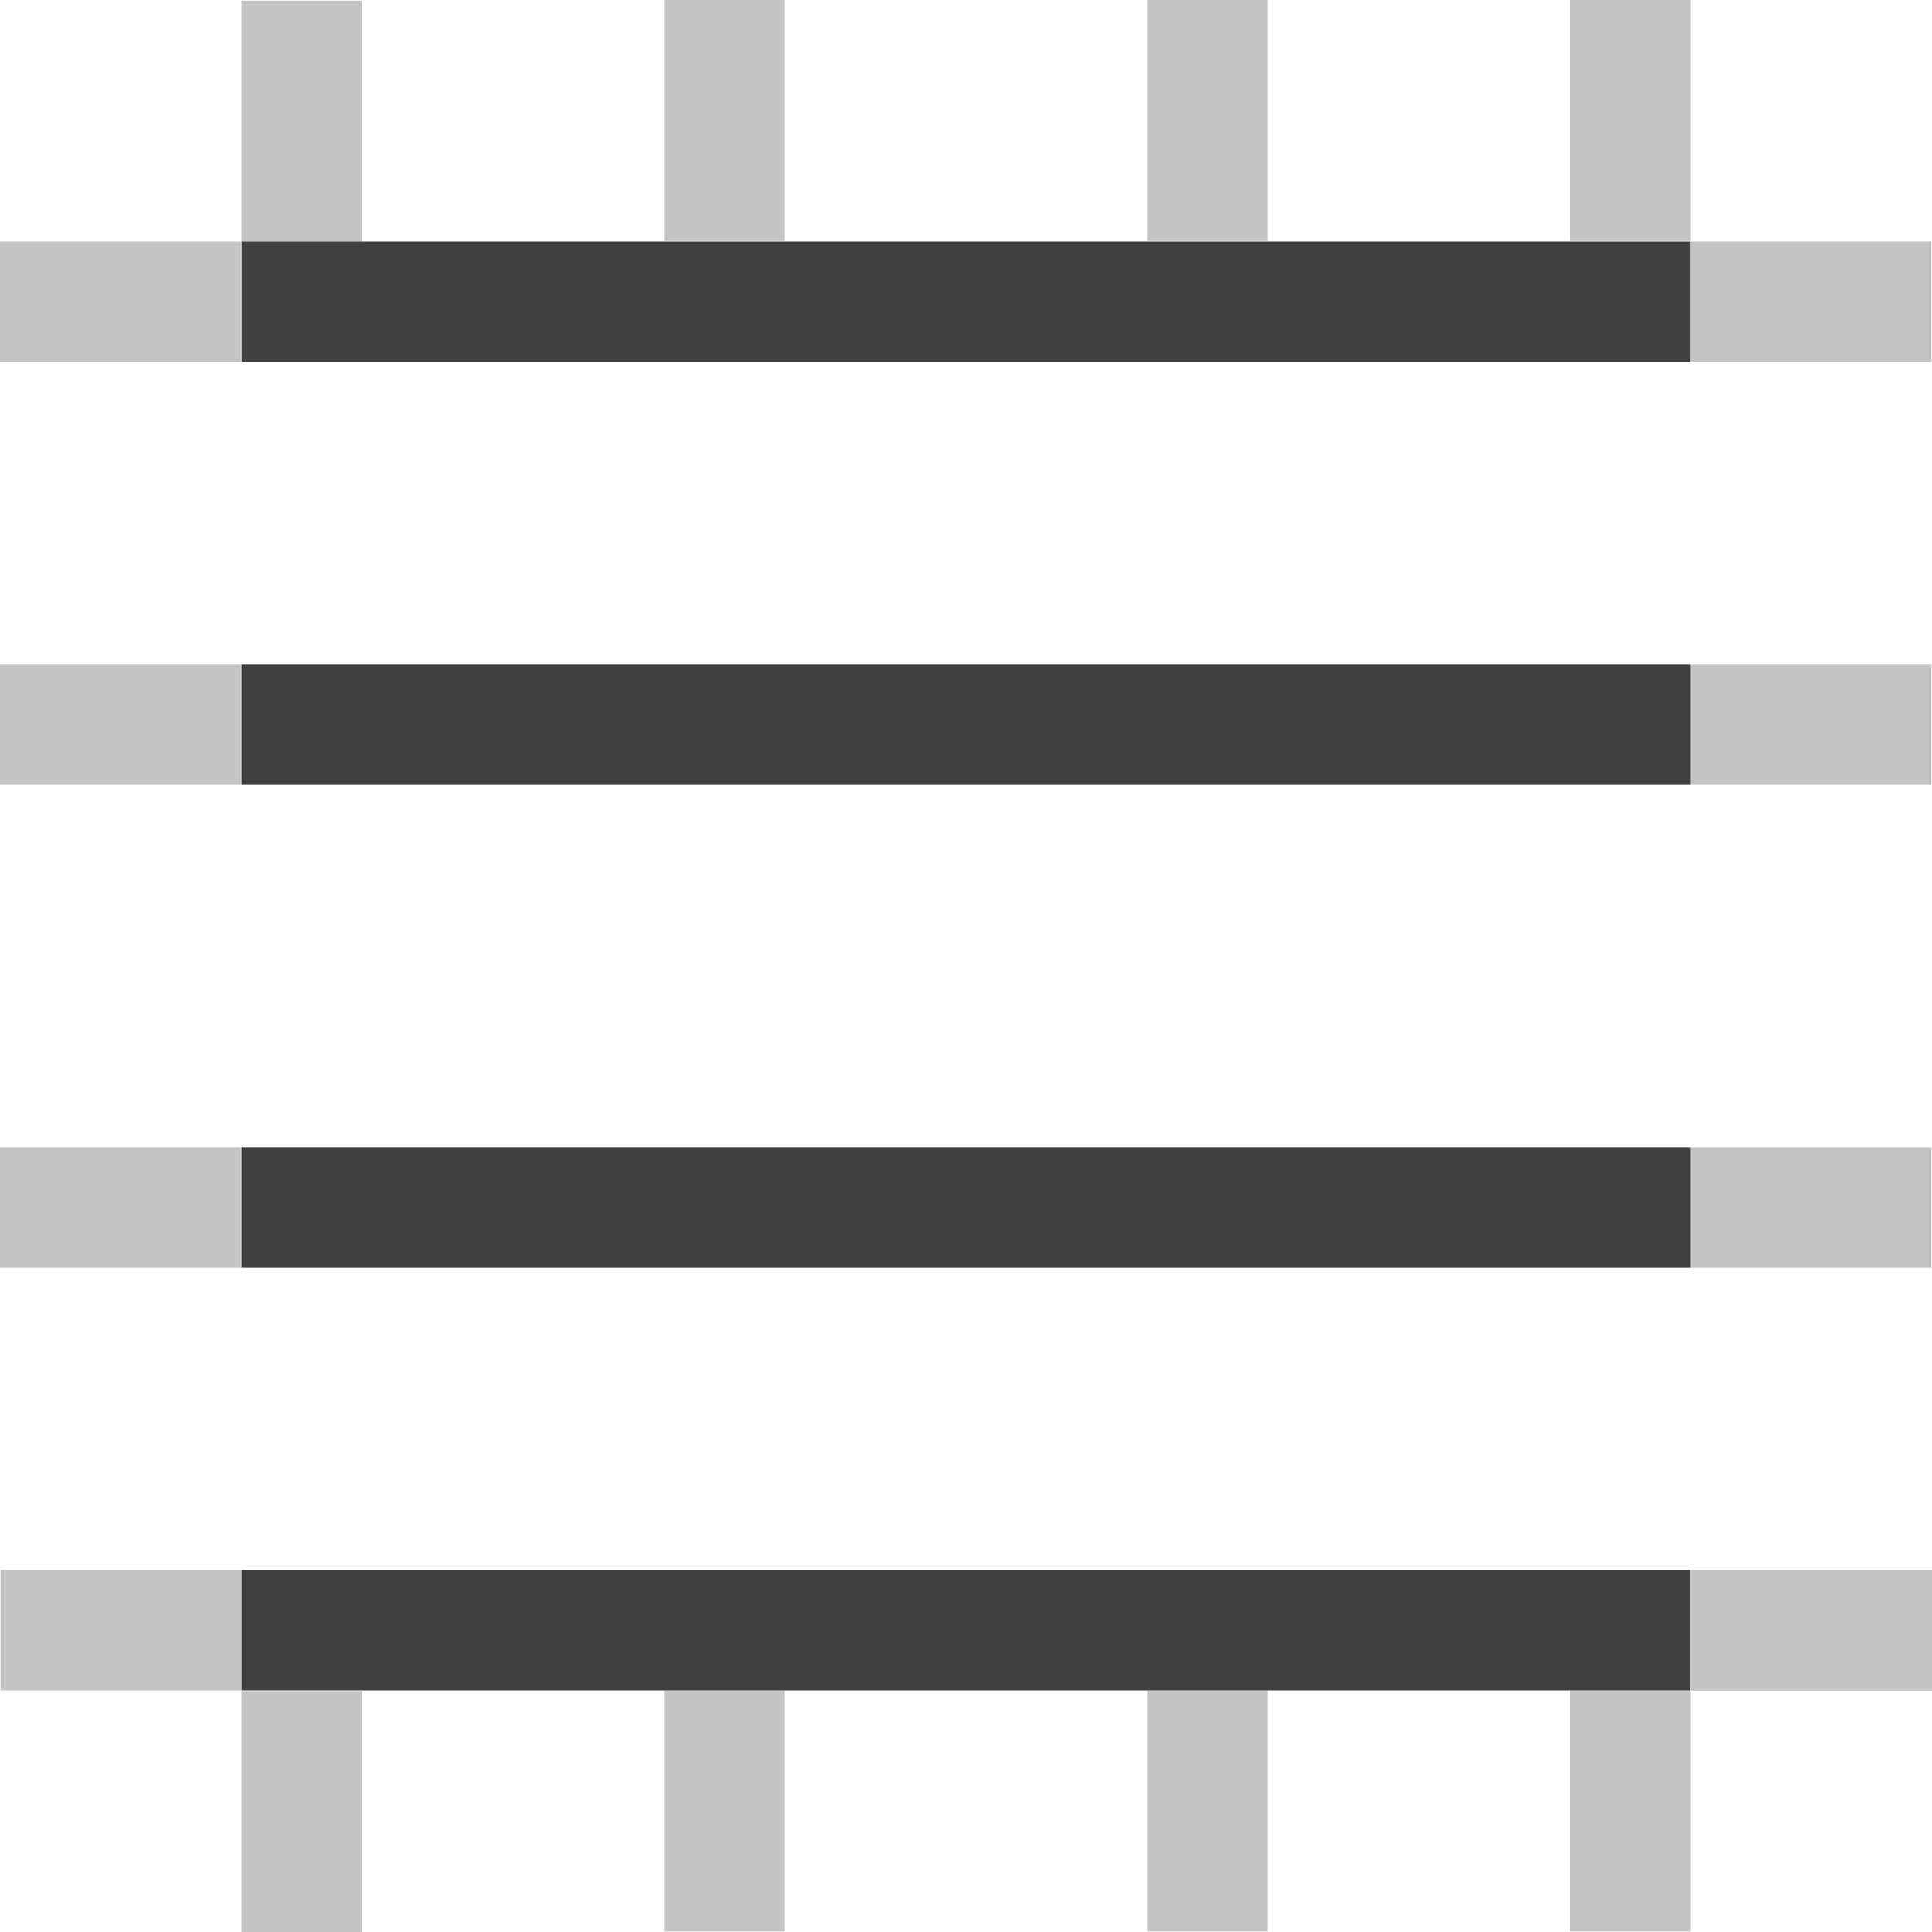 <?xml version="1.0" encoding="UTF-8"?>
<!-- Created with Inkscape (http://www.inkscape.org/) -->
<svg id="svg5078" width="32px" height="32px" version="1.1" xmlns="http://www.w3.org/2000/svg" xmlns:cc="http://creativecommons.org/ns#" xmlns:dc="http://purl.org/dc/elements/1.1/" xmlns:rdf="http://www.w3.org/1999/02/22-rdf-syntax-ns#">
 <g id="layer1" fill="none" stroke-width="2">
  <path id="path6187" d="m28.009 27h3.991" stroke="#c4c4c4"/>
  <path id="path4773" d="m28 5h3.991" stroke="#c4c4c4"/>
  <path id="path4775" d="m28 12h3.991" stroke="#c4c4c4"/>
  <path id="path4777" d="m28 20h3.991" stroke="#c4c4c4"/>
  <path id="path4781" d="M 0.009,27 4,27" stroke="#c4c4c4"/>
  <path id="path4783" d="m0 5h3.991" stroke="#c4c4c4"/>
  <path id="path4785" d="m0 12h3.991" stroke="#c4c4c4"/>
  <path id="path4787" d="m0 20h3.991" stroke="#c4c4c4"/>
  <g id="g4797" transform="matrix(0 -1 1 0 0 47.991)" stroke="#c4c4c4">
   <path id="path4789" d="m19.981 5h-3.991"/>
   <path id="path4791" d="m19.991 27h-3.991"/>
   <path id="path4793" d="m19.991 20h-3.991"/>
   <path id="path4795" d="m19.991 12h-3.991"/>
  </g>
  <g id="g4803" transform="matrix(0 -1 1 0 0 19.991)" stroke="#c4c4c4">
   <path id="path4805" d="m19.981 5h-3.991"/>
   <path id="path4807" d="m19.991 27h-3.991"/>
   <path id="path4809" d="m19.991 20h-3.991"/>
   <path id="path4811" d="m19.991 12h-3.991"/>
  </g>
  <path id="path4813" d="m28.009 27h3.991" stroke="#c4c4c4"/>
  <path id="path4815" d="m28.009 27h3.991" stroke="#c4c4c4"/>
  <path id="path4821" d="m4.002 5h23.995" stroke="#404040"/>
  <path id="path4254" d="m28 12h-24" stroke="#404040"/>
  <path id="path4256" d="m28 20h-24" stroke="#404040"/>
  <path id="path4277" d="m4.002 27h23.995" stroke="#404040"/>
 </g>
</svg>
